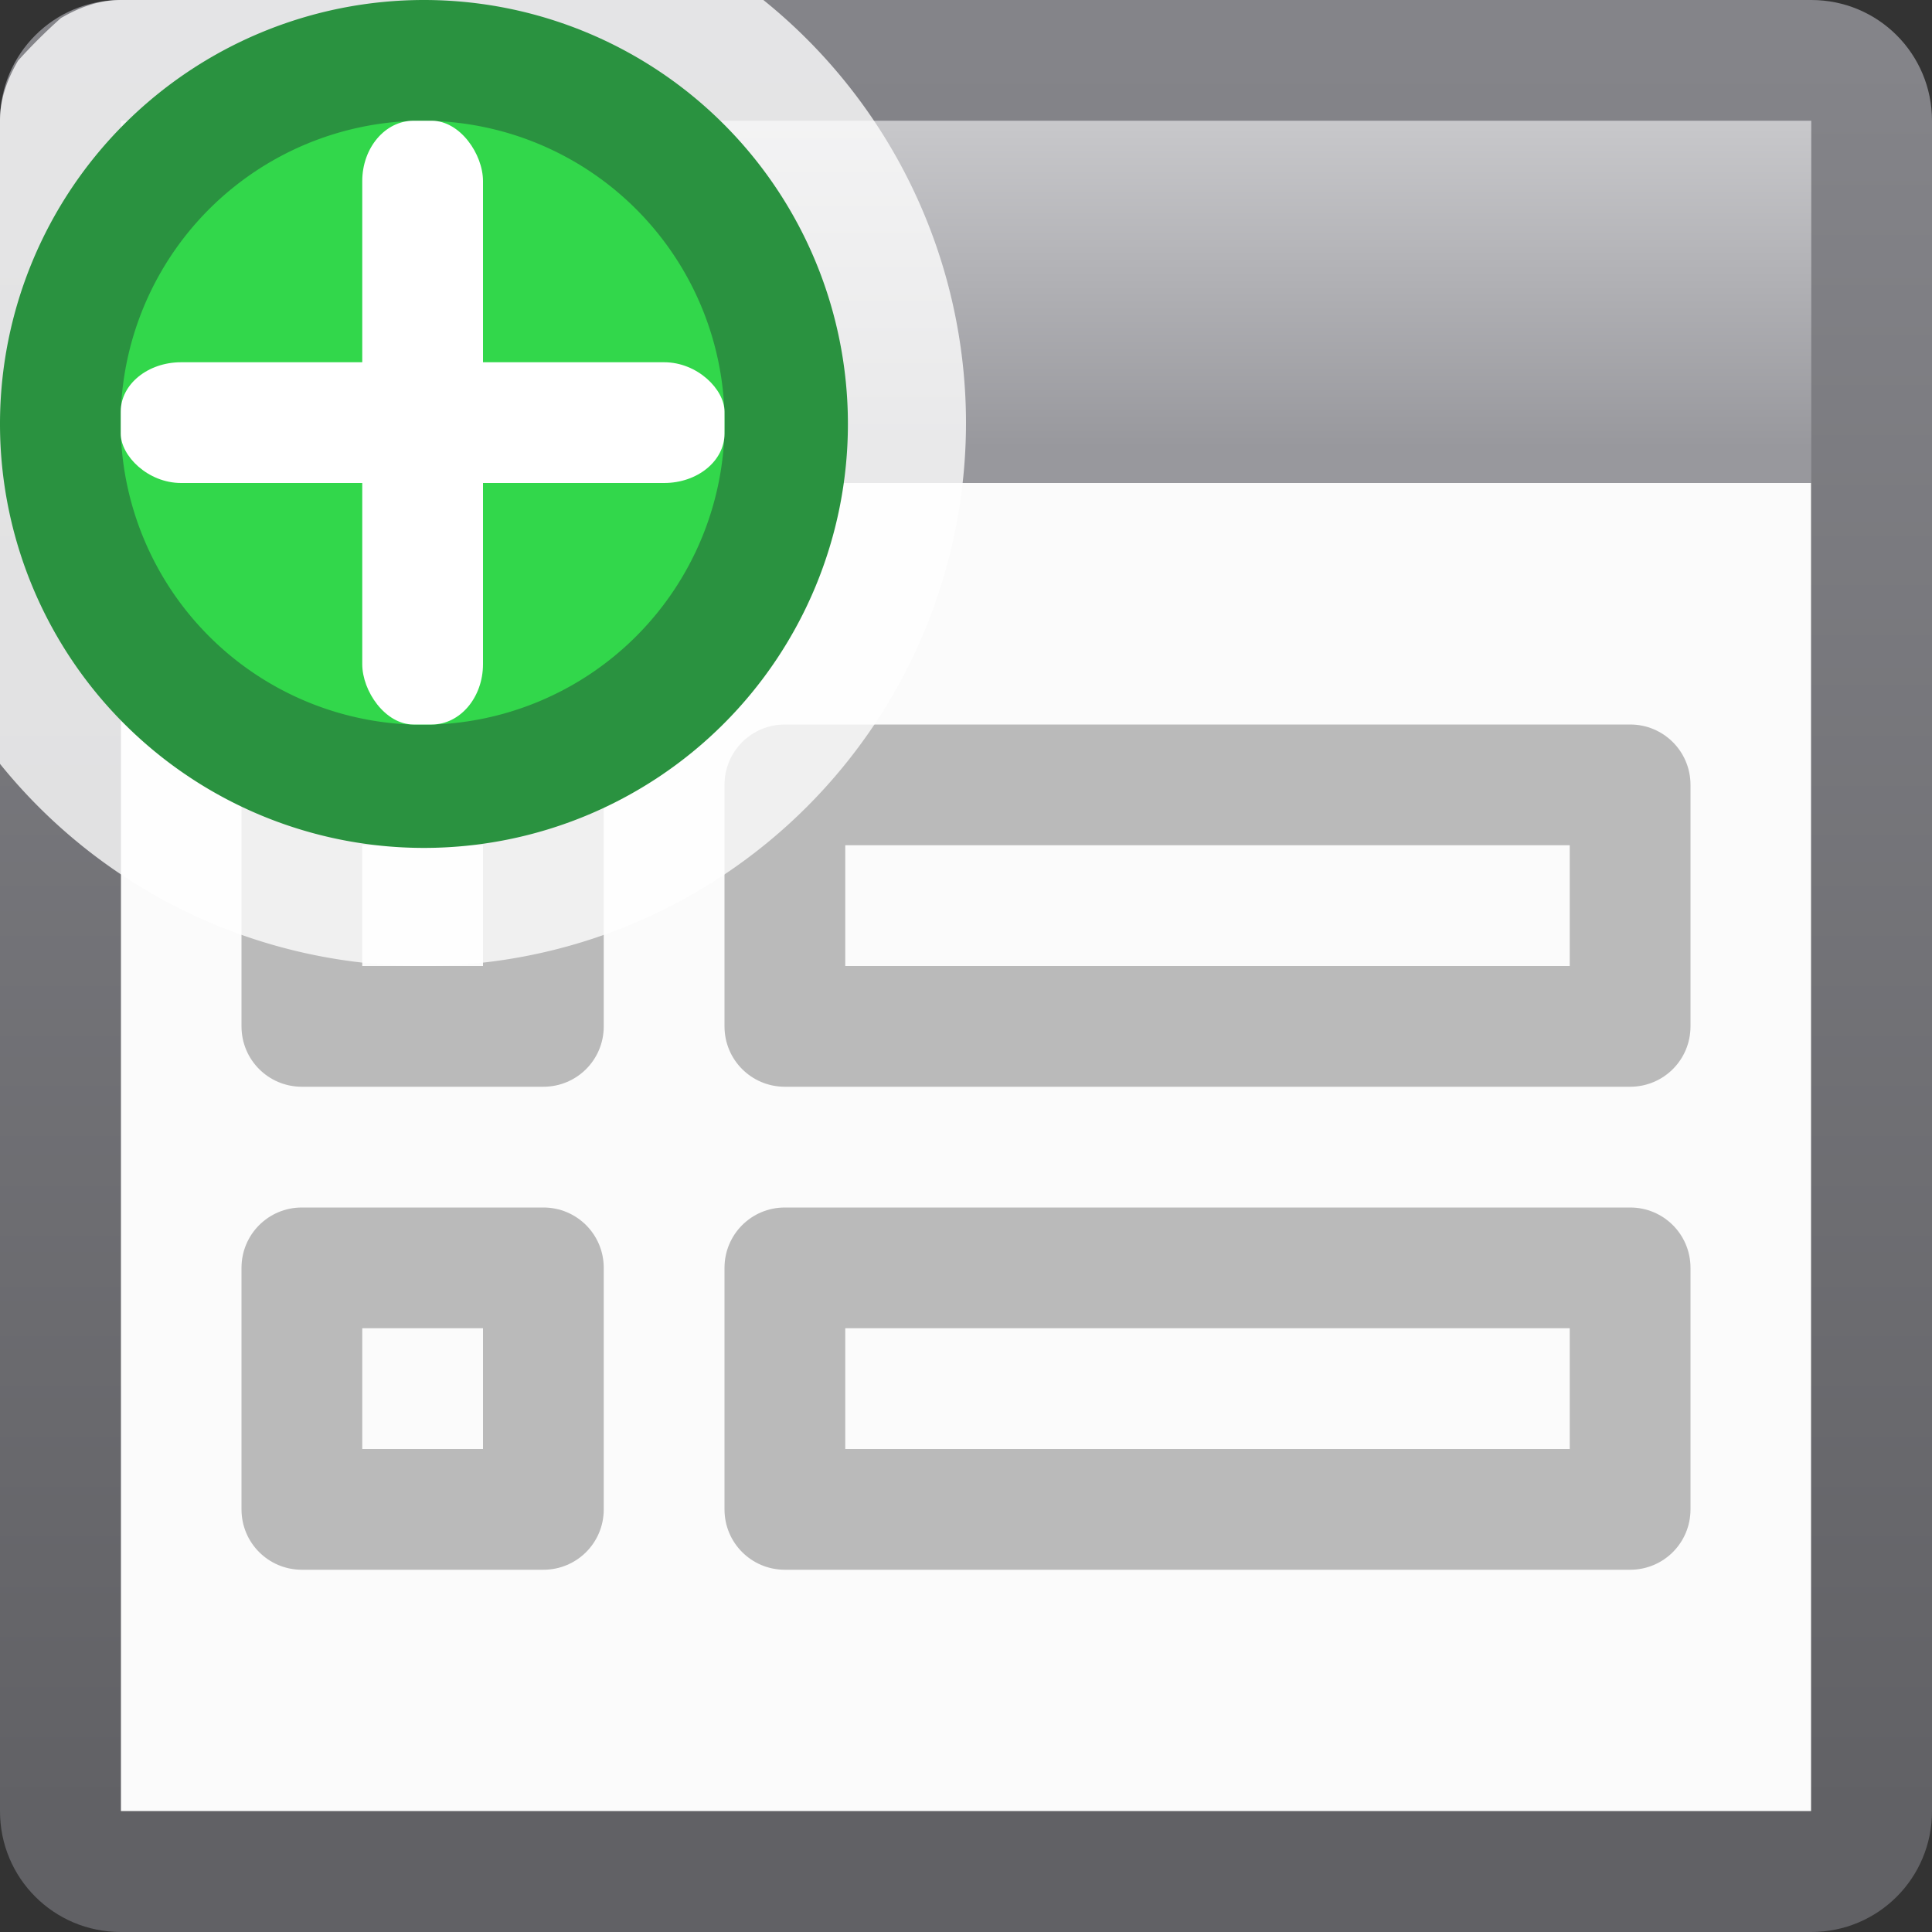 <svg viewBox="0 0 16 16" xmlns="http://www.w3.org/2000/svg" xmlns:xlink="http://www.w3.org/1999/xlink"><rect x="0" y="0" width="16" height="16" fill="#333333" stroke="none"/><linearGradient id="a" gradientTransform="matrix(.583 0 0 .678 -.75 -1.034)" gradientUnits="userSpaceOnUse" x1="13" x2="13" y1="3" y2="7"><stop offset="0" stop-color="#c8c8cb"/><stop offset="1" stop-color="#98989d"/></linearGradient><linearGradient id="b" gradientUnits="userSpaceOnUse" x1="9" x2="9" y1=".5" y2="15"><stop offset="0" stop-color="#848489"/><stop offset="1" stop-color="#616165"/></linearGradient><linearGradient id="c" gradientUnits="userSpaceOnUse" x1="61" x2="61" y1="29" y2="18"><stop offset="0" stop-color="#e9e9e9"/><stop offset=".286" stop-color="#f2f2f2"/><stop offset="1" stop-color="#fbfbfb"/></linearGradient>




     /&amp;amp;gt;
 <path d="m1 4h14v11h-14z" fill="url(#c)"/><path d="m1 0c-.554 0-1 .446-1 1v14c0 .554.446 1 1 1h14c.554 0 1-.446 1-1v-14c0-.554-.446-1-1-1zm0 4h14v11h-14z" fill="url(#b)"/><g fill="#bababa"><path d="m6.5 6c-.277 0-.5.223-.5.5v2c0 .277.223.5.5.5h7c.277 0 .5-.223.5-.5v-2c0-.277-.223-.5-.5-.5zm.5 1h6v1h-6z"/><path d="m6.5 10c-.277 0-.5.223-.5.5v2c0 .277.223.5.5.5h7c.277 0 .5-.223.5-.5v-2c0-.277-.223-.5-.5-.5zm.5 1h6v1h-6z"/><path d="m2.5 6c-.277 0-.5.223-.5.5v2c0 .277.223.5.5.5h2c.277 0 .5-.223.5-.5v-2c0-.277-.223-.5-.5-.5zm.5 1h1v1h-1z"/><path d="m2.5 10c-.277 0-.5.223-.5.5v2c0 .277.223.5.5.5h2c.277 0 .5-.223.5-.5v-2c0-.277-.223-.5-.5-.5zm.5 1h1v1h-1z"/></g><path d="m1 1h14v3h-14z" fill="url(#a)" stroke-width=".629"/><path d="m1 0c-.185 0-.348.064-.496.15a4.5 4.5 0 0 0 -.354.352c-.087.149-.15.313-.15.498v5.326a4.5 4.5 0 0 0 3.5 1.674 4.5 4.5 0 0 0 4.5-4.5 4.5 4.5 0 0 0 -1.678-3.5z" fill="#fff" fill-opacity=".784"/><path d="m7.022 3.511a3.511 3.511 0 0 1 -3.511 3.511 3.511 3.511 0 0 1 -3.511-3.511 3.511 3.511 0 0 1 3.511-3.511 3.511 3.511 0 0 1 3.511 3.511z" fill="#2a9240"/><path d="m6.001 3.501a2.501 2.501 0 0 1 -2.501 2.501 2.501 2.501 0 0 1 -2.501-2.501 2.501 2.501 0 0 1 2.501-2.501 2.501 2.501 0 0 1 2.501 2.501z" fill="#32d74b"/><g fill="#fff"><rect height="5" rx=".424" ry=".5" width="1" x="3" y="1"/><rect height="1" rx=".5" ry=".408" width="5" x="1" y="3"/></g></svg>